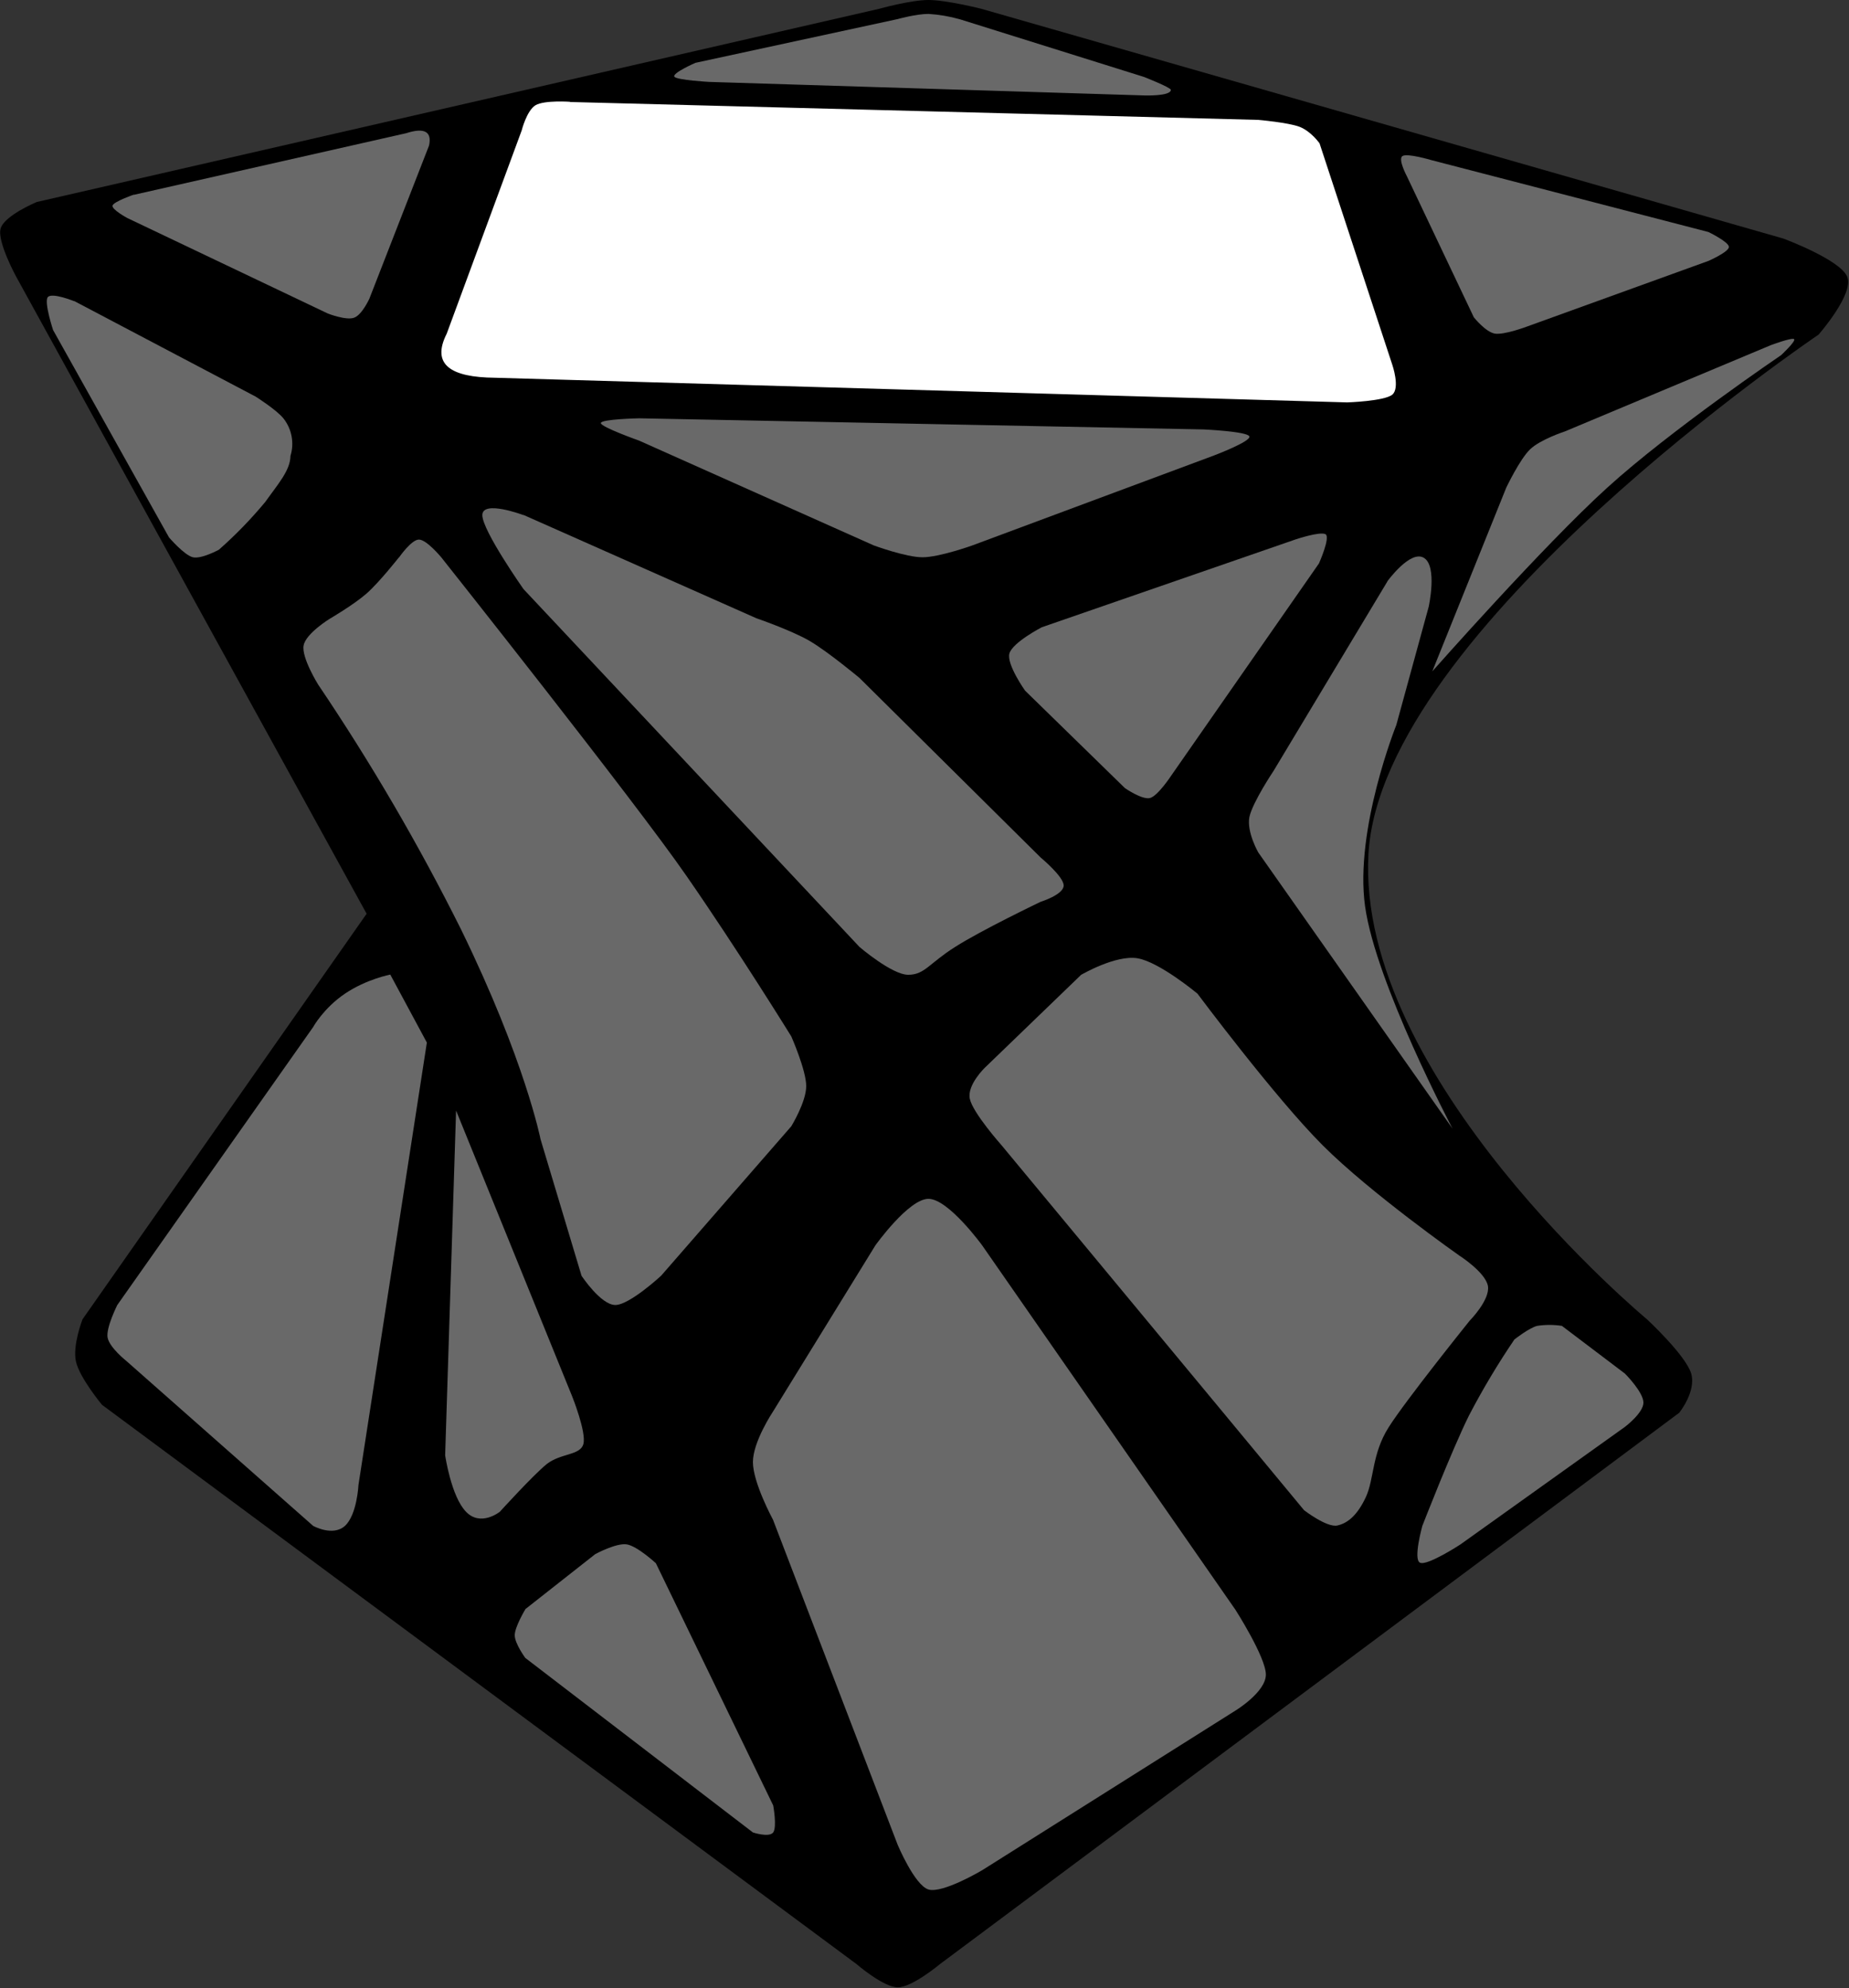 <?xml version="1.0" encoding="UTF-8"?>
<svg width="93px" height="100px" viewBox="0 0 93 100" version="1.1" xmlns="http://www.w3.org/2000/svg" xmlns:xlink="http://www.w3.org/1999/xlink">
    <rect x="0" y="0" width="93" height="100" fill="#333333" stroke="none"/>
    <title>tw_skewb_1</title>
    <g id="twisty_skewb" stroke="none" stroke-width="1" fill="none" fill-rule="evenodd">
        <g id="tw_skewb_1" fill-rule="nonzero">
            <path d="M1.85,10.16 L44.23,0.44 C44.23,0.44 45.8,0 46.7,0 C47.6,0 49.35,0.44 49.35,0.44 L89.7,12 C89.7,12 92.56,13.06 92.91,13.92 C93.27,14.78 91.47,16.83 91.47,16.83 C91.47,16.83 69.47,31.68 68.83,42.95 C68.2,54.21 82.84,66.36 82.84,66.36 C82.84,66.36 84.78,68.16 85.06,69.08 C85.33,69.99 84.46,71.06 84.46,71.06 L47.28,98.79 C47.28,98.79 45.88,99.96 45.16,99.96 C44.43,99.96 43.08,98.79 43.08,98.79 L5.13,70.66 C5.13,70.66 4,69.3 3.82,68.48 C3.64,67.67 4.15,66.36 4.15,66.36 L18.44,45.96 L0.81,13.91 C0.81,13.91 -0.15,12.15 0.03,11.5 C0.21,10.84 1.85,10.16 1.85,10.16 Z" id="Path" fill="#000000"></path>
            <path d="M6.73,9.8 L20.43,6.7 C21.36,6.4 21.73,6.63 21.58,7.32 L18.58,15.02 C18.58,15.02 18.21,15.84 17.81,15.98 C17.41,16.13 16.49,15.77 16.49,15.77 L6.41,10.97 C6.41,10.97 5.61,10.54 5.66,10.34 C5.72,10.14 6.73,9.79 6.73,9.79 L6.73,9.8 Z" id="Path" fill="#696969"></path>
            <path d="M45.15,0.96 C45.15,0.96 46.08,0.7 46.7,0.7 C47.235,0.733 47.764,0.824 48.28,0.97 L57.54,3.87 C57.54,3.87 58.89,4.4 58.89,4.52 C58.89,4.85 57.54,4.8 57.54,4.8 L35.67,4.12 C35.67,4.12 34.05,4.03 33.92,3.86 C33.79,3.68 34.98,3.16 34.98,3.16 L45.15,0.96 L45.15,0.96 Z" id="Path" fill="#696969"></path>
            <path d="M71.98,8.05 L85.93,11.67 C85.93,11.67 86.96,12.17 86.96,12.42 C86.96,12.67 85.94,13.12 85.94,13.12 L76.79,16.43 C76.79,16.43 75.65,16.86 75.18,16.78 C74.71,16.69 74.13,15.96 74.13,15.96 L70.76,8.86 C70.76,8.86 70.3,8 70.54,7.85 C70.77,7.69 71.98,8.05 71.98,8.05 Z" id="Path" fill="#696969"></path>
            <path d="M32.15,21.04 L60.54,21.6 C60.54,21.6 62.74,21.7 62.84,21.95 C62.94,22.2 61.06,22.91 61.06,22.91 L48.89,27.44 C48.89,27.44 47.24,28.03 46.4,28.03 C45.56,28.03 43.94,27.43 43.94,27.43 L32.14,22.16 C32.14,22.16 30.22,21.48 30.22,21.28 C30.22,21.08 32.15,21.04 32.15,21.04 L32.15,21.04 Z" id="Path" fill="#696969"></path>
            <path d="M28.67,5.13 L63.29,6.03 C63.29,6.03 64.79,6.16 65.37,6.38 C65.95,6.61 66.37,7.21 66.37,7.21 L70.03,18.35 C70.03,18.35 70.43,19.51 70.03,19.85 C69.63,20.18 67.76,20.24 67.76,20.24 L24.89,19 C22.67,18.98 21.68,18.34 22.47,16.78 L26.24,6.56 C26.24,6.56 26.49,5.56 26.94,5.29 C27.39,5.03 28.67,5.12 28.67,5.12 L28.67,5.13 Z" id="Path" fill="#FFFFFF"></path>
            <path d="M3.73,15.14 L12.86,19.95 C12.86,19.95 13.92,20.62 14.26,21.05 C14.678,21.581 14.809,22.284 14.61,22.93 C14.6,23.67 13.97,24.36 13.34,25.25 C12.627,26.109 11.848,26.912 11.01,27.65 C11.01,27.65 10.13,28.13 9.7,28.03 C9.26,27.92 8.5,27.03 8.5,27.03 L2.67,16.6 C2.67,16.6 2.21,15.21 2.4,14.95 C2.6,14.69 3.73,15.15 3.73,15.15 L3.73,15.14 Z" id="Path" fill="#696969"></path>
            <path d="M26.33,25.9 L38.05,31.1 C38.05,31.1 39.77,31.69 40.71,32.23 C41.65,32.78 43.23,34.1 43.23,34.1 L52.34,43.13 C52.34,43.13 53.5,44.09 53.5,44.54 C53.5,45 52.34,45.36 52.34,45.36 C52.34,45.36 49.37,46.78 48.04,47.63 C46.71,48.47 46.51,49.03 45.68,49.03 C44.86,49.03 43.23,47.63 43.23,47.63 L26.33,29.63 C26.33,29.63 24.26,26.69 24.26,25.91 C24.26,25.13 26.33,25.91 26.33,25.91 L26.33,25.9 Z" id="Path" fill="#696969"></path>
            <path d="M20.07,28.04 C20.07,28.04 20.69,27.14 21.07,27.14 C21.46,27.14 22.2,28.04 22.2,28.04 C22.2,28.04 31.94,40.31 34.53,44.06 C37.13,47.81 39.8,52.13 39.8,52.13 C39.8,52.13 40.55,53.83 40.55,54.63 C40.55,55.43 39.8,56.65 39.8,56.65 L33.25,64.17 C33.25,64.17 31.66,65.64 30.95,65.64 C30.22,65.64 29.25,64.17 29.25,64.17 L27.19,57.31 C27.19,57.31 26.41,53.34 23.19,46.75 C21.065,42.491 18.663,38.375 16,34.43 C16,34.43 15.16,33.08 15.27,32.47 C15.38,31.86 16.59,31.12 16.59,31.12 C16.59,31.12 17.79,30.42 18.43,29.86 C19.08,29.29 20.06,28.04 20.06,28.04 L20.07,28.04 Z" id="Path" fill="#696969"></path>
            <path d="M44.03,62.64 C44.03,62.64 45.7,60.3 46.7,60.3 C47.7,60.3 49.4,62.64 49.4,62.64 L62.14,80.97 C62.14,80.97 63.67,83.36 63.67,84.23 C63.67,85.11 62.14,86.04 62.14,86.04 L49.4,94.07 C49.4,94.07 47.42,95.25 46.7,95.04 C46,94.82 45.15,92.79 45.15,92.79 L38.88,76.44 C38.88,76.44 37.87,74.58 37.87,73.54 C37.87,72.51 38.88,71 38.88,71 L44.03,62.64 L44.03,62.64 Z" id="Path" fill="#696969"></path>
            <path d="M54.4,49.02 C54.4,49.02 56.12,48.02 57.21,48.2 C58.31,48.38 60.23,49.98 60.23,49.98 C60.23,49.98 64.13,55.21 66.53,57.61 C68.93,60.01 73.38,63.14 73.38,63.14 C73.38,63.14 74.72,63.99 74.84,64.69 C74.95,65.39 73.92,66.43 73.92,66.43 C73.92,66.43 70.68,70.46 69.84,71.8 C69,73.13 69.12,74.39 68.7,75.3 C68.28,76.2 67.8,76.61 67.27,76.73 C66.74,76.85 65.59,75.96 65.59,75.96 L61.69,71.25 L50.38,57.61 C50.38,57.61 48.93,55.98 48.78,55.27 C48.63,54.57 49.54,53.7 49.54,53.7 L54.39,49.02 L54.4,49.02 Z" id="Path" fill="#696969"></path>
            <path d="M76.19,67.36 C76.19,67.36 76.88,66.81 77.31,66.69 C77.724,66.626 78.146,66.626 78.56,66.69 L81.73,69.09 C81.73,69.09 82.66,70.02 82.66,70.55 C82.66,71.07 81.73,71.77 81.73,71.77 L73.46,77.68 C73.46,77.68 71.78,78.78 71.42,78.6 C71.07,78.43 71.54,76.75 71.54,76.75 C71.54,76.75 73.01,72.97 73.88,71.21 C74.571,69.883 75.339,68.597 76.18,67.36 L76.19,67.36 Z" id="Path" fill="#696969"></path>
            <path d="M5.9,65.64 L15.75,51.66 C15.75,51.66 16.27,50.71 17.35,49.98 C18.43,49.25 19.63,49.02 19.63,49.02 L21.47,52.44 L18.03,74.69 C18.03,74.69 17.96,76.19 17.35,76.75 C16.74,77.3 15.75,76.75 15.75,76.75 L6.35,68.45 C6.35,68.45 5.5,67.78 5.41,67.27 C5.33,66.77 5.9,65.64 5.9,65.64 Z" id="Path" fill="#696969"></path>
            <path d="M22.94,55.85 L22.39,73.2 C22.39,73.2 22.69,75.27 23.44,76.04 C24.18,76.81 25.14,76.04 25.14,76.04 C25.14,76.04 26.8,74.21 27.5,73.64 C28.2,73.09 29.18,73.21 29.34,72.64 C29.51,72.06 28.78,70.24 28.78,70.24 L22.94,55.86 L22.94,55.85 Z" id="Path" fill="#696969"></path>
            <path d="M26.42,80.94 L29.94,78.17 C29.94,78.17 30.99,77.6 31.52,77.68 C32.05,77.76 32.99,78.63 32.99,78.63 L38.89,90.81 C38.89,90.81 39.09,91.89 38.89,92.17 C38.68,92.44 37.87,92.17 37.87,92.17 L26.42,83.39 C26.42,83.39 25.89,82.67 25.89,82.25 C25.89,81.83 26.42,80.95 26.42,80.95 L26.42,80.94 Z" id="Path" fill="#696969"></path>
            <path d="M52.4,31.55 L65.17,27.13 C65.17,27.13 66.39,26.72 66.67,26.87 C66.93,27.02 66.34,28.34 66.34,28.34 L58.89,39.04 C58.89,39.04 58.23,40.04 57.84,40.14 C57.44,40.24 56.58,39.64 56.58,39.64 L51.56,34.74 C51.56,34.74 50.62,33.42 50.77,32.87 C50.93,32.31 52.4,31.55 52.4,31.55 L52.4,31.55 Z" id="Path" fill="#696969"></path>
            <path d="M69.78,29.25 L64.06,38.77 C64.06,38.77 63,40.35 62.84,41.1 C62.7,41.86 63.29,42.88 63.29,42.88 L73.06,56.77 C73.06,56.77 69.2,49.46 68.66,45.59 C68.12,41.73 70.23,36.47 70.23,36.47 L71.86,30.52 C71.86,30.52 72.31,28.48 71.62,28.06 C70.94,27.64 69.78,29.24 69.78,29.24 L69.78,29.25 Z" id="Path" fill="#696969"></path>
            <path d="M75.76,24.53 L72.04,33.77 C72.04,33.77 77.64,27.43 80.84,24.53 C84.03,21.63 89.59,17.86 89.59,17.86 C89.59,17.86 90.34,17.16 90.24,17.06 C90.14,16.96 89.07,17.36 89.07,17.36 L78.71,21.7 C78.71,21.7 77.48,22.1 76.96,22.6 C76.44,23.1 75.76,24.53 75.76,24.53 L75.76,24.53 Z" id="Path" fill="#696969"></path>
        </g>
    </g>
</svg>